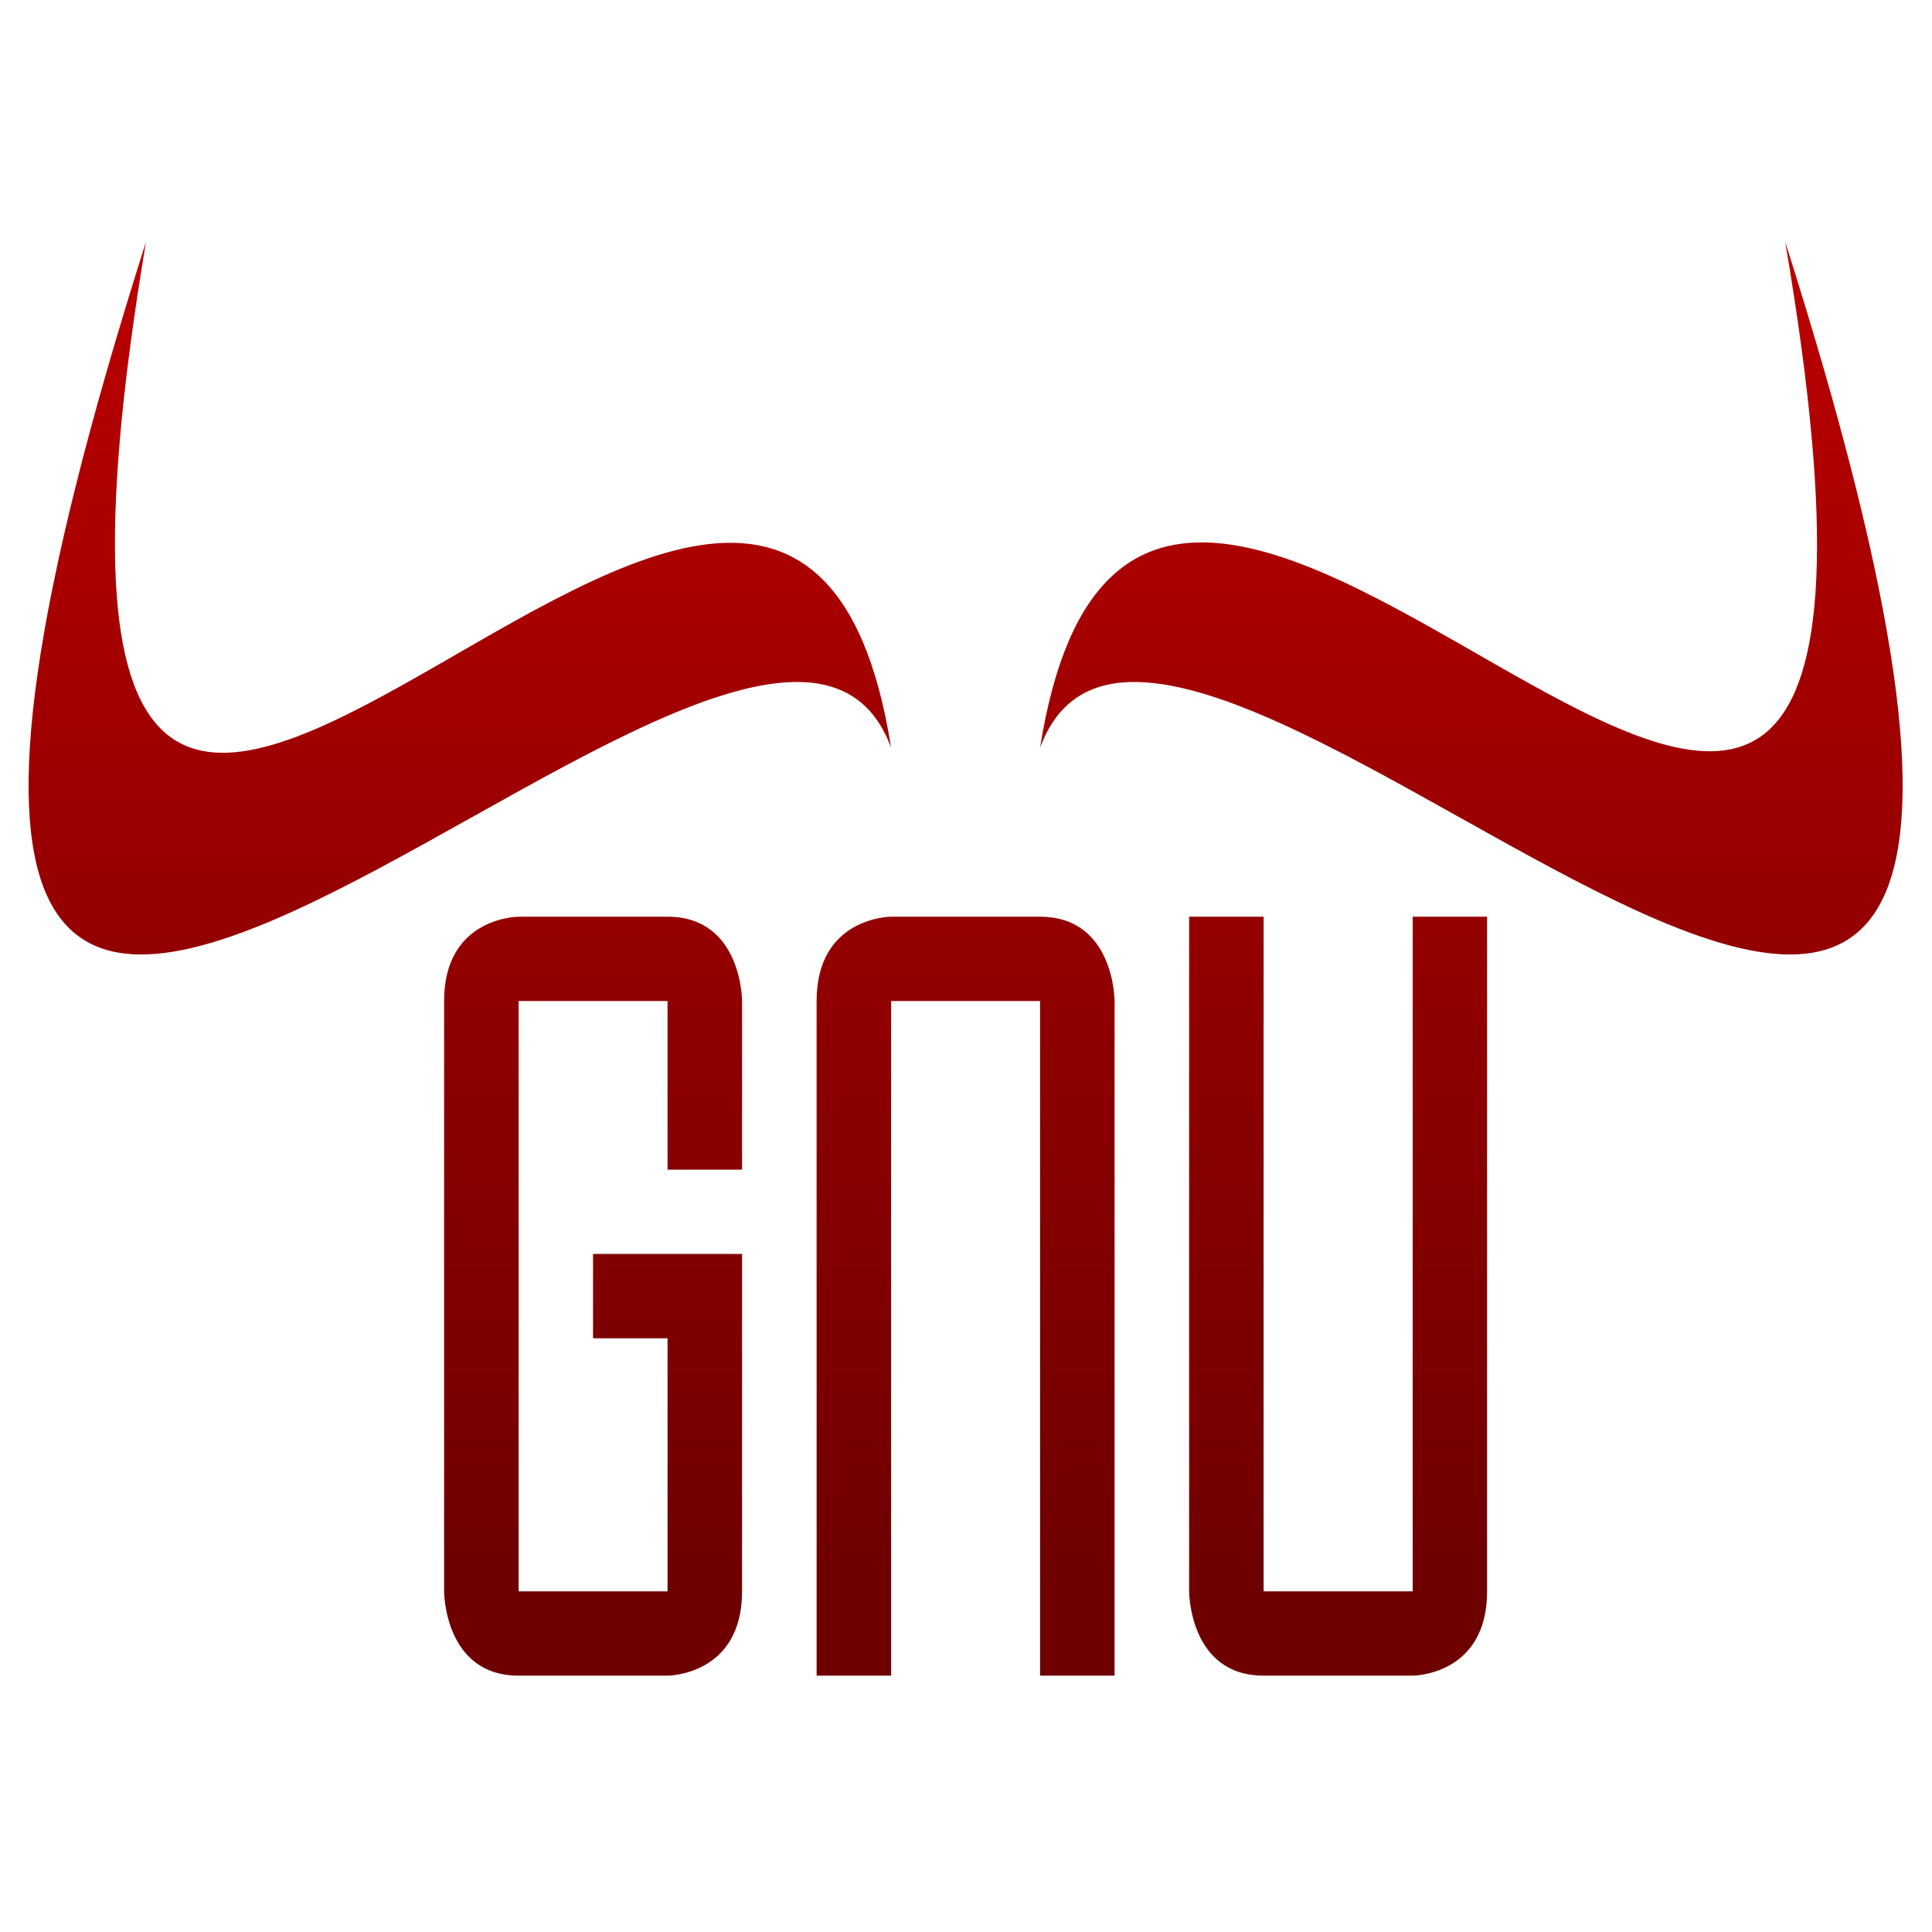 <svg xmlns="http://www.w3.org/2000/svg" xmlns:xlink="http://www.w3.org/1999/xlink" width="64" height="64" viewBox="0 0 64 64" version="1.1"><defs><linearGradient id="linear0" gradientUnits="userSpaceOnUse" x1="0" y1="0" x2="0" y2="1" gradientTransform="matrix(60.917,0,0,46.25,0.839,6.269)"><stop offset="0" style="stop-color:#bf0000;stop-opacity:1;"/><stop offset="1" style="stop-color:#6e0000;stop-opacity:1;"/></linearGradient></defs><g id="surface1"><path style=" stroke:none;fill-rule:nonzero;fill:url(#linear0);" d="M 4.836 8.012 C -10.711 56.902 25.074 12.707 29.52 24.773 C 25.891 1.809 -1.824 47.797 4.836 8.012 Z M 59.137 8.012 C 65.898 47.684 38.082 1.809 34.453 24.773 C 38.898 12.707 74.688 56.902 59.137 8.012 Z M 17.18 30.367 C 17.18 30.367 14.711 30.367 14.711 33.16 L 14.711 52.715 C 14.711 52.715 14.711 55.508 17.18 55.508 L 22.113 55.508 C 22.113 55.508 24.582 55.508 24.582 52.715 L 24.582 41.539 L 19.645 41.539 L 19.645 44.332 L 22.113 44.332 L 22.113 52.715 L 17.18 52.715 L 17.18 33.16 L 22.113 33.16 L 22.113 38.746 L 24.582 38.746 L 24.582 33.16 C 24.582 33.16 24.582 30.367 22.113 30.367 Z M 29.52 30.367 C 29.52 30.367 27.051 30.367 27.051 33.16 L 27.051 55.508 L 29.52 55.508 L 29.52 33.16 L 34.453 33.16 L 34.453 55.508 L 36.922 55.508 L 36.922 33.16 C 36.922 33.16 36.922 30.367 34.453 30.367 Z M 39.391 30.367 L 39.391 52.715 C 39.391 52.715 39.391 55.508 41.859 55.508 L 46.797 55.508 C 46.797 55.508 49.262 55.508 49.262 52.715 L 49.262 30.367 L 46.797 30.367 L 46.797 52.715 L 41.859 52.715 L 41.859 30.367 Z M 39.391 30.367 "/></g></svg>
